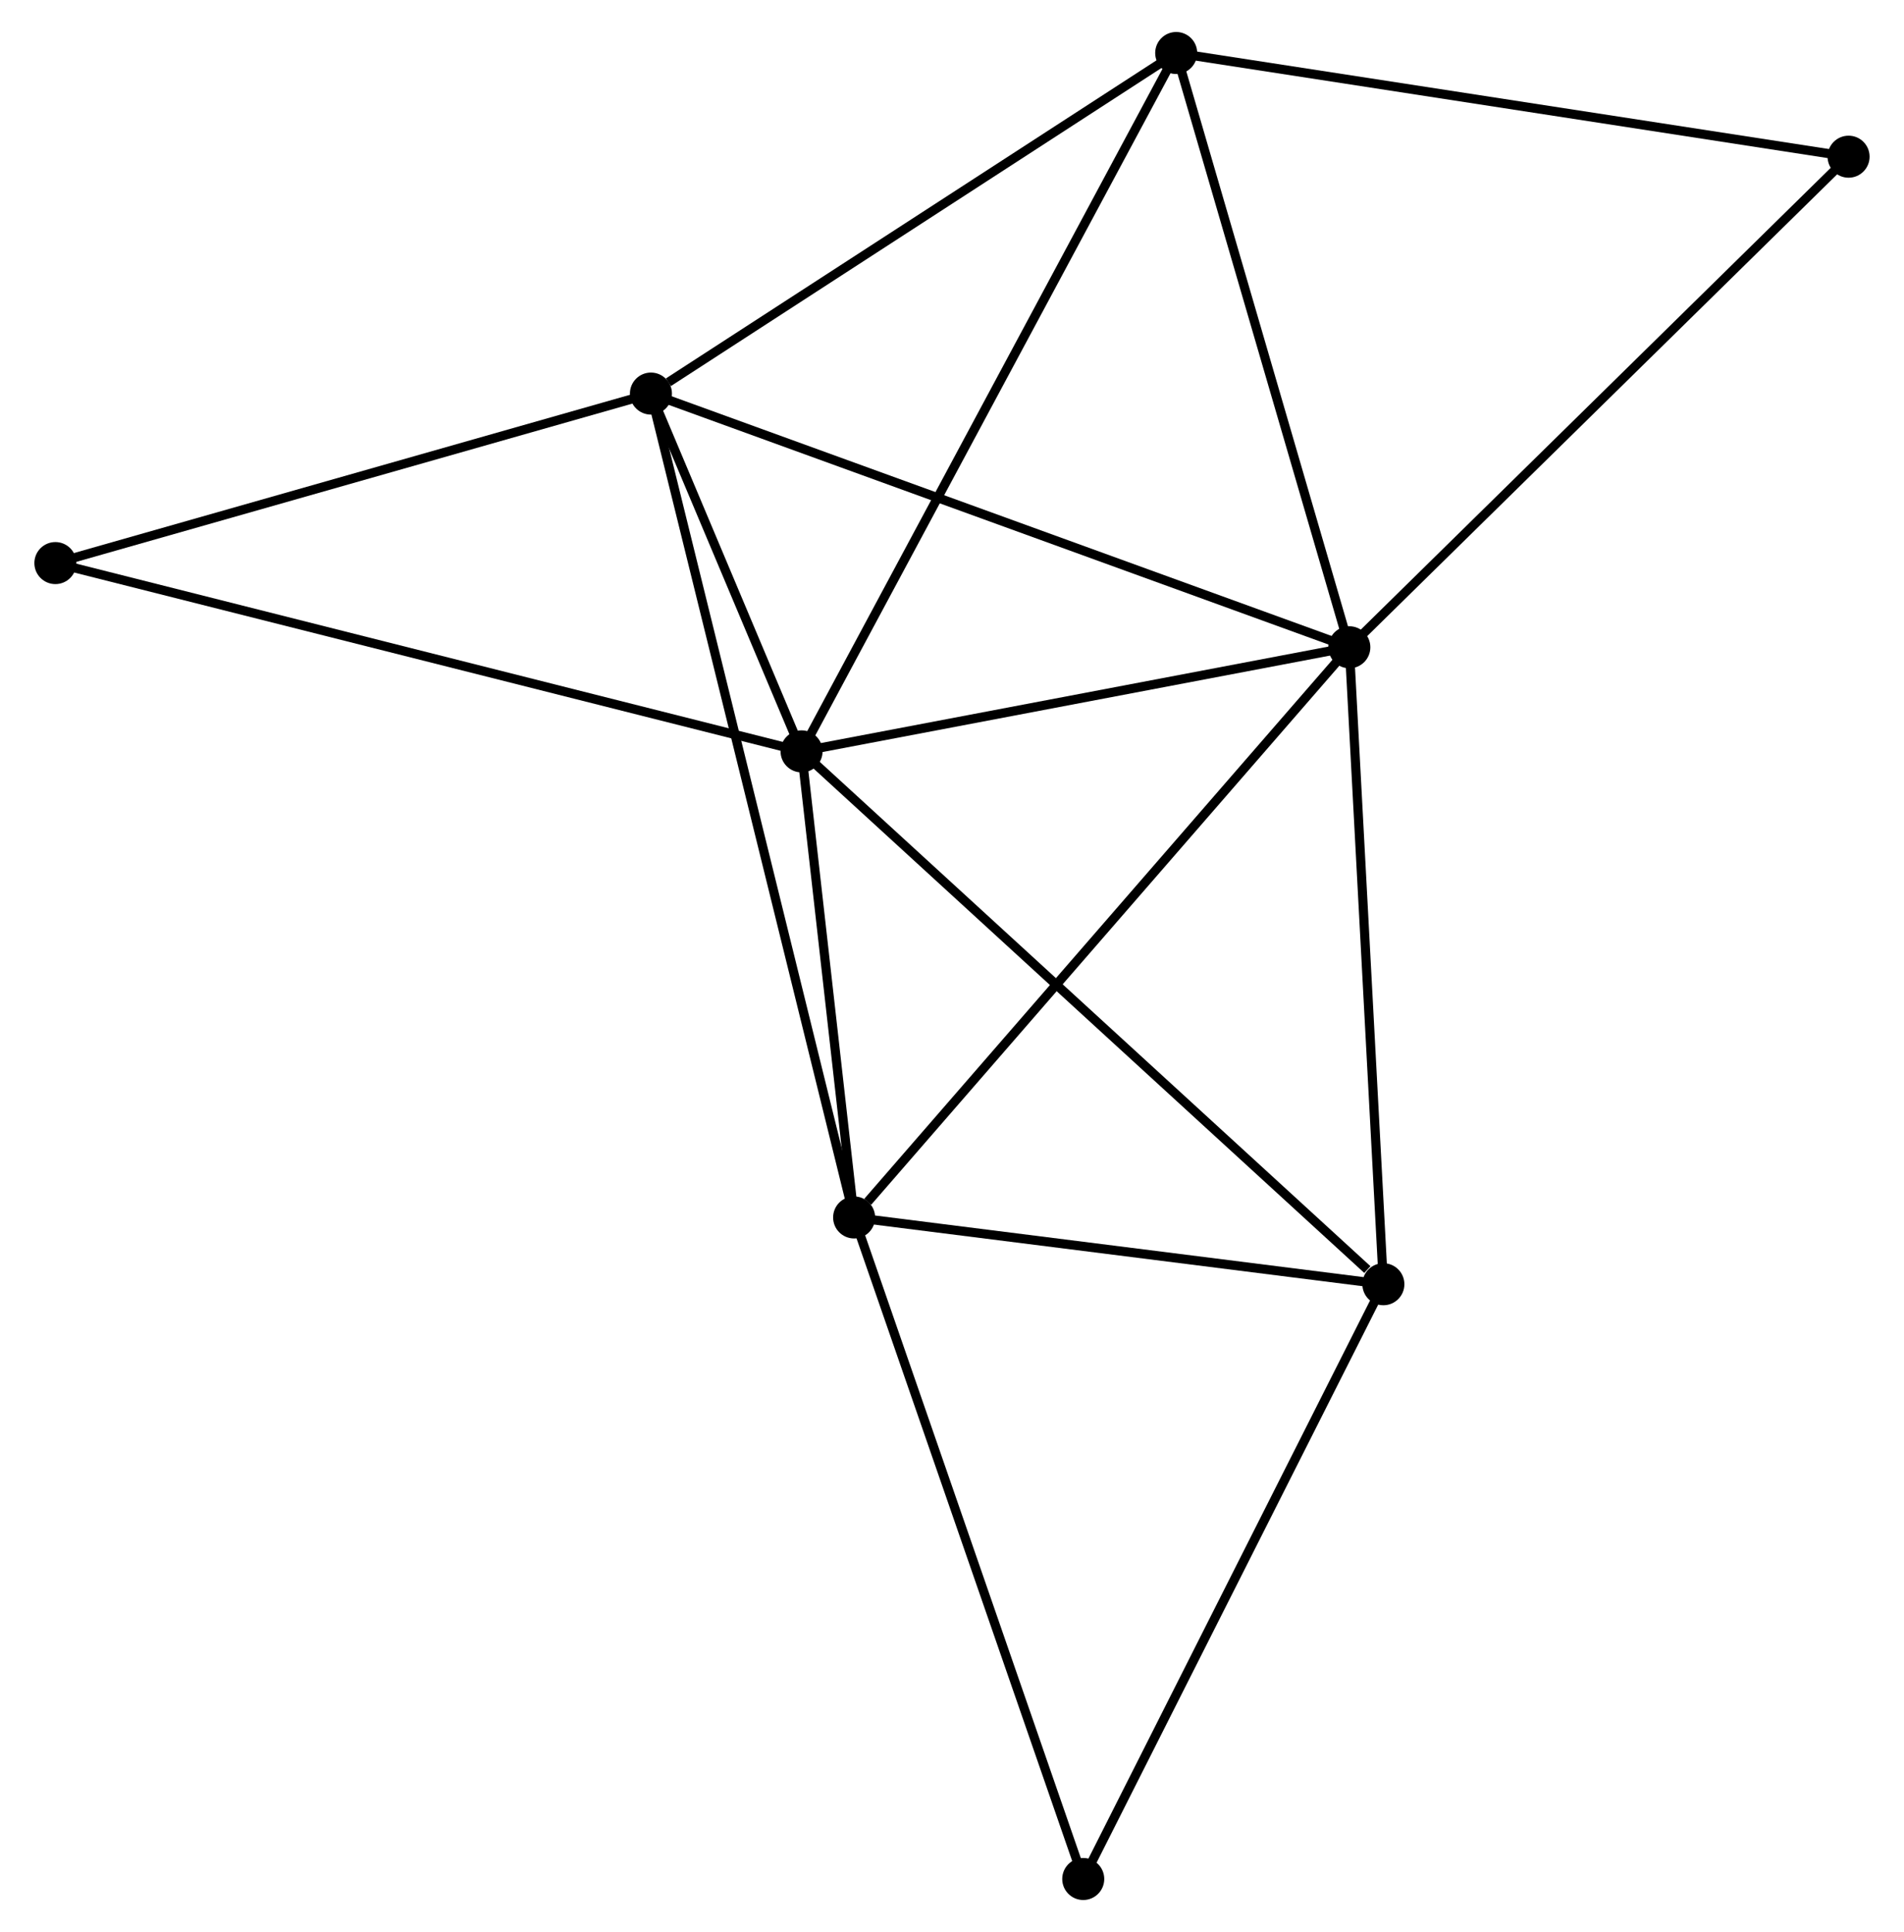 <?xml version="1.0" encoding="UTF-8" standalone="no"?>
<!DOCTYPE svg PUBLIC "-//W3C//DTD SVG 1.1//EN"
 "http://www.w3.org/Graphics/SVG/1.1/DTD/svg11.dtd">
<!-- Generated by graphviz version 2.36.0 (20140111.2315)
 -->
<!-- Title: %3 Pages: 1 -->
<svg width="208pt" height="211pt"
 viewBox="0.00 0.00 207.89 211.42" xmlns="http://www.w3.org/2000/svg" xmlns:xlink="http://www.w3.org/1999/xlink">
<g id="graph0" class="graph" transform="scale(1 1) rotate(0) translate(4 207.415)">
<title>%3</title>
<!-- 0 -->
<g id="node1" class="node"><title>0</title>
<ellipse fill="black" stroke="black" cx="83.478" cy="-125.194" rx="1.8" ry="1.8"/>
</g>
<!-- 1 -->
<g id="node2" class="node"><title>1</title>
<ellipse fill="black" stroke="black" cx="143.439" cy="-136.586" rx="1.8" ry="1.8"/>
</g>
<!-- 0&#45;&#45;1 -->
<g id="edge1" class="edge"><title>0&#45;&#45;1</title>
<path fill="none" stroke="black" d="M85.473,-125.573C94.577,-127.303 132.129,-134.437 141.375,-136.194"/>
</g>
<!-- 2 -->
<g id="node3" class="node"><title>2</title>
<ellipse fill="black" stroke="black" cx="89.231" cy="-74.19" rx="1.8" ry="1.8"/>
</g>
<!-- 0&#45;&#45;2 -->
<g id="edge2" class="edge"><title>0&#45;&#45;2</title>
<path fill="none" stroke="black" d="M83.725,-123.002C84.671,-114.613 88.057,-84.594 88.991,-76.317"/>
</g>
<!-- 3 -->
<g id="node4" class="node"><title>3</title>
<ellipse fill="black" stroke="black" cx="66.99" cy="-164.346" rx="1.8" ry="1.8"/>
</g>
<!-- 0&#45;&#45;3 -->
<g id="edge3" class="edge"><title>0&#45;&#45;3</title>
<path fill="none" stroke="black" d="M82.769,-126.876C80.107,-133.199 70.704,-155.527 67.83,-162.351"/>
</g>
<!-- 4 -->
<g id="node5" class="node"><title>4</title>
<ellipse fill="black" stroke="black" cx="124.486" cy="-201.615" rx="1.8" ry="1.8"/>
</g>
<!-- 0&#45;&#45;4 -->
<g id="edge4" class="edge"><title>0&#45;&#45;4</title>
<path fill="none" stroke="black" d="M84.334,-126.79C89.671,-136.736 118.311,-190.108 123.634,-200.028"/>
</g>
<!-- 5 -->
<g id="node6" class="node"><title>5</title>
<ellipse fill="black" stroke="black" cx="147.164" cy="-66.884" rx="1.8" ry="1.8"/>
</g>
<!-- 0&#45;&#45;5 -->
<g id="edge5" class="edge"><title>0&#45;&#45;5</title>
<path fill="none" stroke="black" d="M85.052,-123.752C93.787,-115.755 136.23,-76.894 145.411,-68.489"/>
</g>
<!-- 7 -->
<g id="node7" class="node"><title>7</title>
<ellipse fill="black" stroke="black" cx="1.8" cy="-145.798" rx="1.8" ry="1.8"/>
</g>
<!-- 0&#45;&#45;7 -->
<g id="edge6" class="edge"><title>0&#45;&#45;7</title>
<path fill="none" stroke="black" d="M81.459,-125.703C70.159,-128.554 14.864,-142.503 3.748,-145.307"/>
</g>
<!-- 1&#45;&#45;2 -->
<g id="edge7" class="edge"><title>1&#45;&#45;2</title>
<path fill="none" stroke="black" d="M142.099,-135.044C134.665,-126.486 98.537,-84.902 90.723,-75.908"/>
</g>
<!-- 1&#45;&#45;3 -->
<g id="edge8" class="edge"><title>1&#45;&#45;3</title>
<path fill="none" stroke="black" d="M141.55,-137.272C130.973,-141.113 79.217,-159.906 68.814,-163.684"/>
</g>
<!-- 1&#45;&#45;4 -->
<g id="edge9" class="edge"><title>1&#45;&#45;4</title>
<path fill="none" stroke="black" d="M142.893,-138.462C140.125,-147.958 127.686,-190.633 124.999,-199.855"/>
</g>
<!-- 1&#45;&#45;5 -->
<g id="edge10" class="edge"><title>1&#45;&#45;5</title>
<path fill="none" stroke="black" d="M143.547,-134.575C144.091,-124.397 146.535,-78.655 147.063,-68.771"/>
</g>
<!-- 8 -->
<g id="node8" class="node"><title>8</title>
<ellipse fill="black" stroke="black" cx="198.086" cy="-190.268" rx="1.8" ry="1.8"/>
</g>
<!-- 1&#45;&#45;8 -->
<g id="edge11" class="edge"><title>1&#45;&#45;8</title>
<path fill="none" stroke="black" d="M144.79,-137.913C152.285,-145.276 188.705,-181.053 196.582,-188.791"/>
</g>
<!-- 2&#45;&#45;3 -->
<g id="edge12" class="edge"><title>2&#45;&#45;3</title>
<path fill="none" stroke="black" d="M88.766,-76.073C85.872,-87.806 70.339,-150.771 67.452,-162.473"/>
</g>
<!-- 2&#45;&#45;5 -->
<g id="edge13" class="edge"><title>2&#45;&#45;5</title>
<path fill="none" stroke="black" d="M91.158,-73.947C99.954,-72.838 136.236,-68.262 145.169,-67.136"/>
</g>
<!-- 6 -->
<g id="node9" class="node"><title>6</title>
<ellipse fill="black" stroke="black" cx="114.311" cy="-1.8" rx="1.8" ry="1.8"/>
</g>
<!-- 2&#45;&#45;6 -->
<g id="edge14" class="edge"><title>2&#45;&#45;6</title>
<path fill="none" stroke="black" d="M89.851,-72.401C93.321,-62.386 110.299,-13.378 113.712,-3.527"/>
</g>
<!-- 3&#45;&#45;4 -->
<g id="edge15" class="edge"><title>3&#45;&#45;4</title>
<path fill="none" stroke="black" d="M68.903,-165.586C77.788,-171.346 114.935,-195.425 122.955,-200.623"/>
</g>
<!-- 3&#45;&#45;7 -->
<g id="edge16" class="edge"><title>3&#45;&#45;7</title>
<path fill="none" stroke="black" d="M65.109,-163.811C55.59,-161.102 12.809,-148.93 3.565,-146.3"/>
</g>
<!-- 4&#45;&#45;8 -->
<g id="edge17" class="edge"><title>4&#45;&#45;8</title>
<path fill="none" stroke="black" d="M126.305,-201.335C136.399,-199.779 185.451,-192.216 196.06,-190.581"/>
</g>
<!-- 5&#45;&#45;6 -->
<g id="edge18" class="edge"><title>5&#45;&#45;6</title>
<path fill="none" stroke="black" d="M146.352,-65.275C141.846,-56.349 119.951,-12.973 115.215,-3.592"/>
</g>
</g>
</svg>
